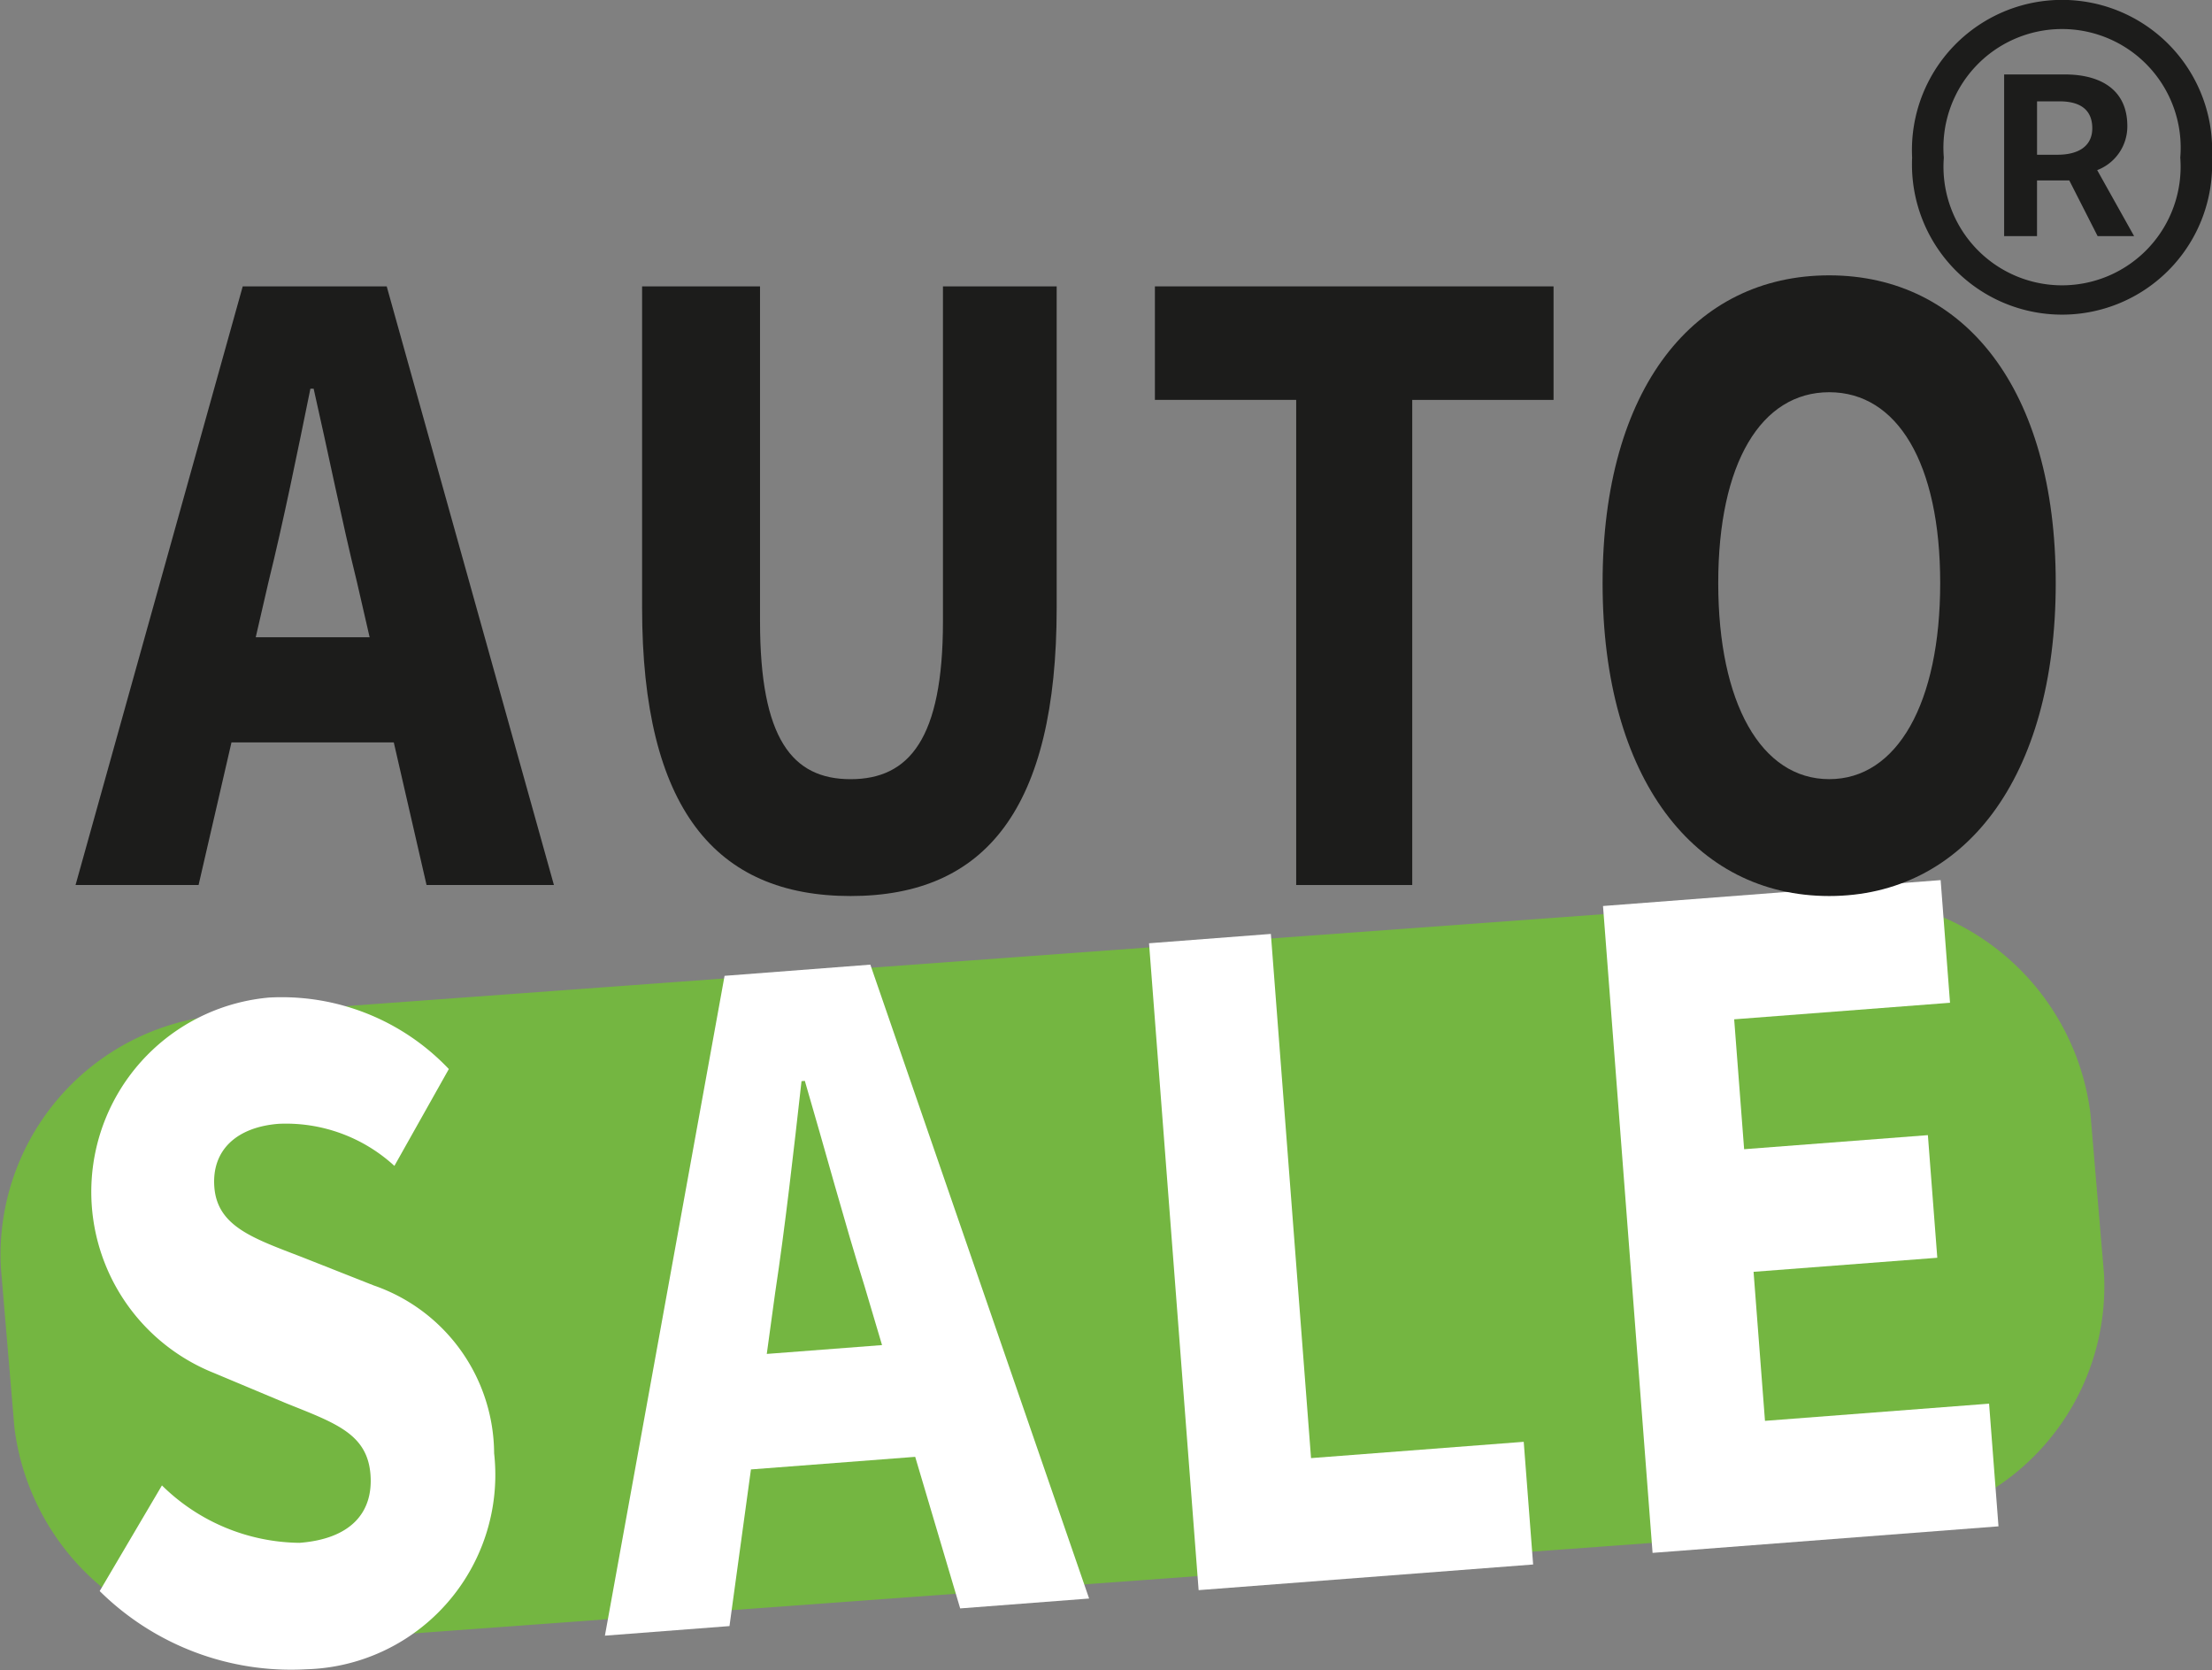 <svg xmlns="http://www.w3.org/2000/svg" viewBox="0 0 69.361 52.353"><rect x="0" y="0" width="69.361" height="52.353" fill="#808080" stroke="none"/><title>logo_auto-sale</title><g id="1905f979-a271-4c60-ac30-54aa260c71cc" data-name="Layer 42"><path d="M58.704,47.865,8.954,51.5a7.747,7.747,0,0,1-8.502-6.746l-.427-5.043a7.547,7.547,0,0,1,7.272-7.91l49.75-3.636a7.747,7.747,0,0,1,8.502,6.746l.427,5.043A7.547,7.547,0,0,1,58.704,47.865Z" style="fill:#74b641"/><path d="M3.126,49.879l1.952-3.312a6.236,6.236,0,0,0,4.313,1.8c1.594-.122,2.317-.936,2.226-2.14-.099-1.276-1.091-1.612-2.623-2.227L6.713,43.044a6.115,6.115,0,0,1,1.721-11.771,7.217,7.217,0,0,1,5.64,2.241l-1.707,3.036a5.022,5.022,0,0,0-3.629-1.319c-1.317.102-2.105.824-2.017,1.983.096,1.245,1.236,1.611,2.765,2.202l2.233.882a5.598,5.598,0,0,1,3.775,5.259,6.098,6.098,0,0,1-5.885,6.774A8.535,8.535,0,0,1,3.126,49.879Z" style="fill:#fff"/><path d="M22.72,30.592l4.571-.351L34.151,50.113l-4.043.31L27.11,40.323c-.625-1.992-1.261-4.355-1.873-6.438l-.104.009c-.244,2.173-.514,4.579-.828,6.644L22.874,50.977l-3.906.3Zm-.896,12.023,8.129-.623.273,3.562-8.129.623Z" style="fill:#fff"/><path d="M36.03,29.571l3.82-.293L41.11,45.711l6.669-.511.295,3.846-10.489.804Z" style="fill:#fff"/><path d="M50.265,28.403l10.587-.812.294,3.845-6.768.519.312,4.072,5.762-.441.295,3.844L54.986,39.871l.358,4.672,7.027-.539.295,3.846-10.847.832Z" style="fill:#fff"/><path d="M7.611,8.978h4.515L17.369,27.744h-3.994L11.191,18.24c-.464-1.877-.91-4.096-1.356-6.054H9.733c-.403,1.981-.849,4.177-1.313,6.054L6.227,27.744H2.369Zm-1.786,10.999h8.031V23.273H5.825Z" style="fill:#1c1c1b"/><path d="M20.134,19.048V8.978h3.698V19.482c0,3.675,1.009,4.945,2.839,4.945,1.839,0,2.897-1.27,2.897-4.945V8.978h3.566V19.048c0,6.301-2.232,9.042-6.463,9.042C22.439,28.09,20.134,25.349,20.134,19.048Z" style="fill:#1c1c1b"/><path d="M40.644,12.536H36.214V8.978h12.5v3.559H44.283v15.208H40.644Z" style="fill:#1c1c1b"/><path d="M50.252,18.279c0-6.131,2.887-9.647,7.105-9.647s7.104,3.54,7.104,9.647c0,6.132-2.886,9.811-7.104,9.811S50.252,24.411,50.252,18.279Zm10.586,0c0-3.763-1.347-5.983-3.48-5.983-2.135,0-3.48,2.221-3.48,5.983s1.346,6.147,3.48,6.147C59.491,24.427,60.838,22.042,60.838,18.279Z" style="fill:#1c1c1b"/><path d="M59.958,4.941a4.707,4.707,0,1,1,9.402,0,4.706,4.706,0,1,1-9.402,0Zm8.408,0a3.72,3.72,0,1,0-7.414,0,3.718,3.718,0,1,0,7.414,0ZM62.843,2.334h1.908c1.041,0,1.955.423,1.955,1.618A1.466,1.466,0,0,1,65.761,5.333l1.158,2.07H65.775l-.889-1.747H63.874V7.403H62.843ZM64.515,4.851c.67,0,1.092-.277,1.092-.83,0-.499-.281-.844-1.029-.844h-.703V4.851Z" style="fill:#1c1c1b"/></g></svg>